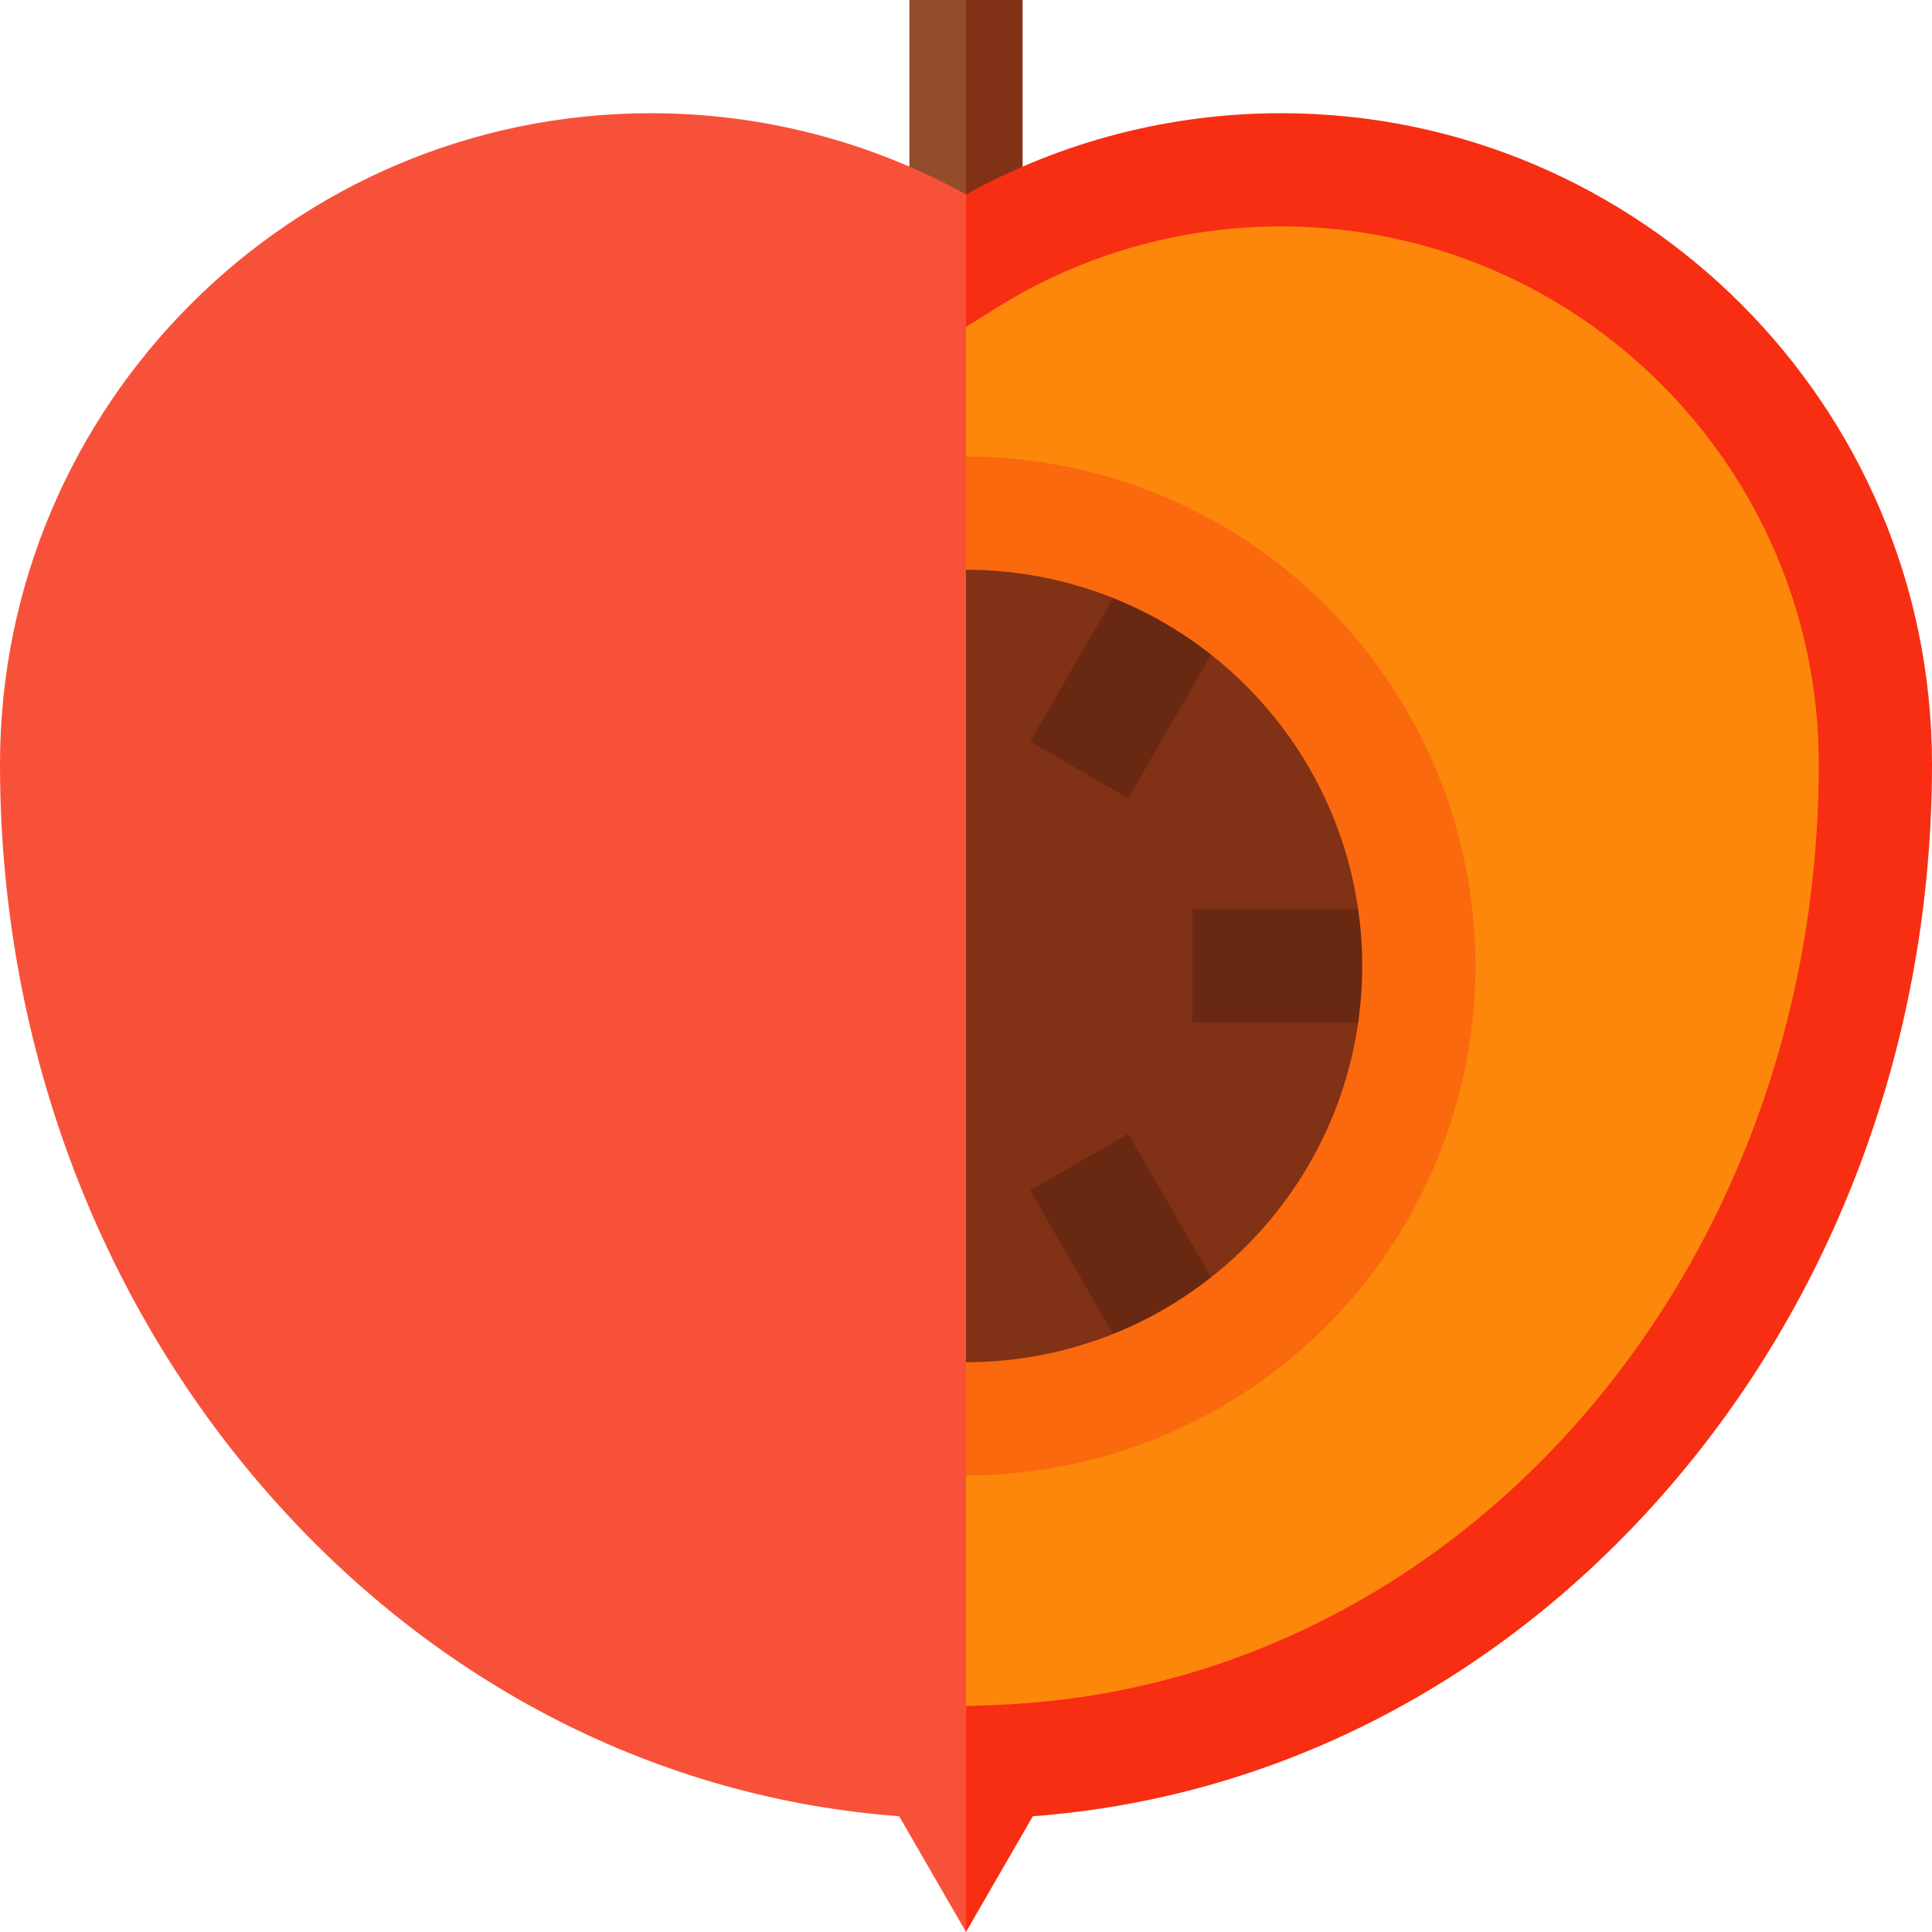 <?xml version="1.0" encoding="UTF-8"?>
<!DOCTYPE svg PUBLIC '-//W3C//DTD SVG 1.0//EN'
          'http://www.w3.org/TR/2001/REC-SVG-20010904/DTD/svg10.dtd'>
<svg contentScriptType="text/ecmascript" zoomAndPan="magnify" xmlns:xlink="http://www.w3.org/1999/xlink" contentStyleType="text/css" id="Capa_1" style="enable-background:new 0 0 512.001 512.001;" version="1.1" width="100pt" xml:space="preserve" preserveAspectRatio="xMidYMid meet" viewBox="0 0 512.001 512.001" height="100.0pt" xmlns="http://www.w3.org/2000/svg" x="0px" y="0px"
>
<g
  >
	<polygon style="fill:#813115;" points="271,0 256,0 246,60 271,60  "
    />
	<rect x="241" width="15" height="60" style="fill:#934D2B;"
    />
	<path style="fill:#F72E12;" d="M339.5,30c-29.347,0-58.021,7.42-83.5,21.536L186,256l70,256.001l17.713-30.681   c63.488-4.727,122.45-34.728,166.815-85.08C486.618,343.931,512,275.126,512,202.5C512,107.383,434.618,30,339.5,30z"
    />
	<path style="fill:#FC870B;" d="M339.5,60c-26.805,0-52.925,7.488-75.536,21.655L256,86.646l-60,182.747l60,182.747l8.183-0.321   C386.324,447.021,482,337.507,482,202.5C482,123.925,418.076,60,339.5,60z"
    />
	<circle r="135" style="fill:#FA690E;" cx="256" cy="256"
    />
	<path style="fill:#813115;" d="M359.929,241c-3.905-27.293-18.299-51.201-38.976-67.502l-25.97-15.018   C282.93,153.657,269.776,151,256,151c-57.99,0-105,47.01-105,105c0,57.99,47.01,105,105,105c13.776,0,26.929-2.657,38.983-7.48   l25.97-15.018c20.677-16.301,35.071-40.209,38.976-67.502V241z"
    />
	<path style="fill:#692811;" d="M359.929,241H316v30h43.929c0.701-4.9,1.071-9.906,1.071-15S360.63,245.9,359.929,241z"
    />
	<path style="fill:#692811;" d="M298.991,211.538l21.963-38.041c-7.832-6.175-16.566-11.255-25.97-15.018l-21.973,38.058   L298.991,211.538z"
    />
	<path style="fill:#692811;" d="M273.01,315.461l21.973,38.059c9.404-3.763,18.138-8.843,25.97-15.018l-21.963-38.041   L273.01,315.461z"
    />
	<path style="fill:#F8513A;" d="M172.5,30C77.383,30,0,107.383,0,202.5c0,72.626,25.383,141.431,71.472,193.74   c44.365,50.353,103.327,80.354,166.815,85.08L256,512.001V51.536C230.522,37.42,201.847,30,172.5,30z"
    />
</g
    >















</svg
  >
